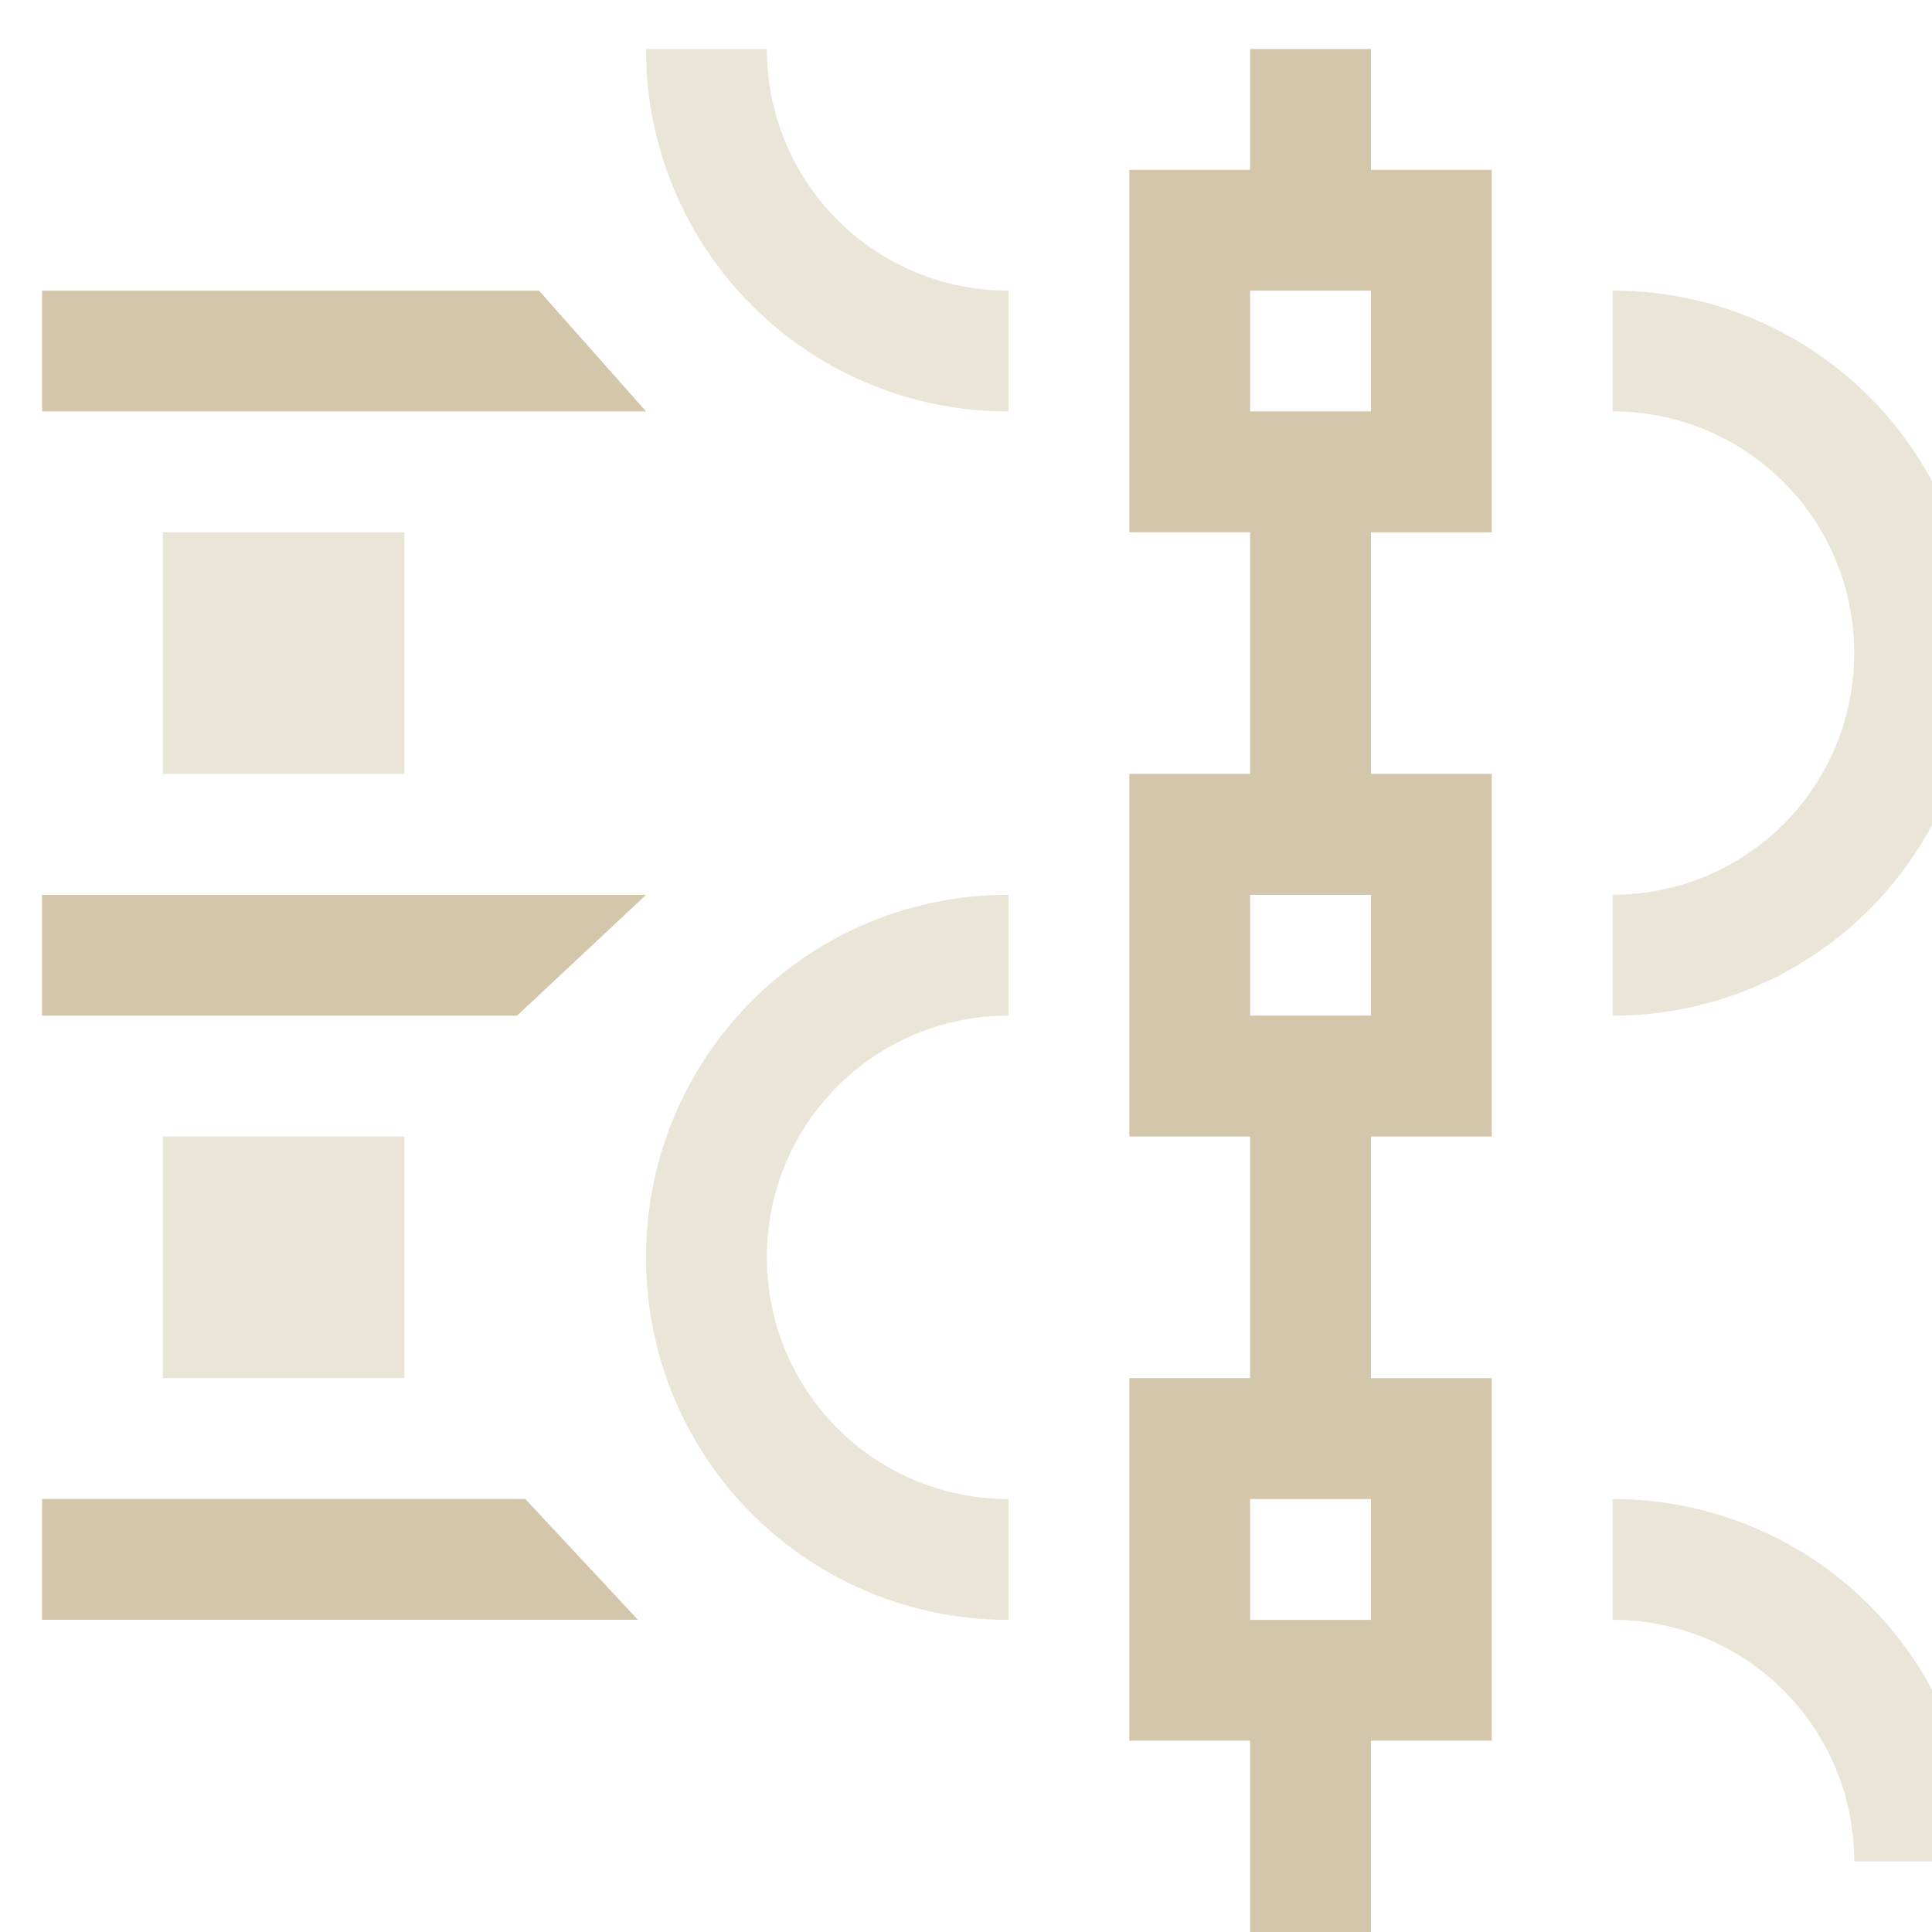 <svg xmlns="http://www.w3.org/2000/svg" id="svg1" width="16" height="16" version="1.1"><style id="s2">@import &quot;../../highlights.css&quot;;</style><g id="align-horizontal-node" transform="matrix(.667 0 0 .667 -696 -574.12)"><path id="path1584" d="M1044 879.361h6l1.398 1.5H1044Z" style="fill:#D3C6AA;fill-opacity:1"/><path id="path1586" d="M1044 871.86h7.5l-1.602 1.5H1044Z" style="fill:#D3C6AA;fill-opacity:1"/><path id="use5269" d="M1044 864.358h6.17l1.33 1.5h-7.5Z" style="fill:#D3C6AA;fill-opacity:1"/><path id="rect830" d="M-877.861 1045.5h3.001v3h-3.001z" style="opacity:.45;fill:#D3C6AA;fill-opacity:1;stroke-width:1" transform="rotate(-90)"/><path id="rect828" d="M-870.359 1045.5h3.001v3h-3.001z" style="opacity:.45;fill:#D3C6AA;fill-opacity:1;stroke-width:1" transform="rotate(-90)"/><path id="path6290" fill="#D3C6AA" d="M1068 883.862a4.49 4.49 0 0 0-4.5-4.5v1.5c1.662 0 3 1.338 3 3zm-12-3v-1.5c-1.662 0-3-1.34-3-3.001a2.994 2.994 0 0 1 3-3.001v-1.5a4.49 4.49 0 0 0-4.5 4.5 4.49 4.49 0 0 0 4.5 4.502zm7.5-7.502a4.49 4.49 0 0 0 4.5-4.5 4.49 4.49 0 0 0-4.5-4.502v1.5c1.662 0 3 1.339 3 3.001s-1.338 3-3 3zm-7.5-7.502v-1.5c-1.662 0-3-1.339-3-3h-1.5a4.49 4.49 0 0 0 4.5 4.5z" style="opacity:.45;stroke-width:1"/><path id="path6332" fill="#D3C6AA" d="M1060.5 885.362v-3h1.5v-4.501h-1.5v-3h1.5v-4.502h-1.5v-3h1.5v-4.501h-1.5v-1.5h-1.5v1.5h-1.5v4.5h1.5v3.001h-1.5v4.501h1.5v3h-1.5v4.502h1.5v3zm0-4.5h-1.5v-1.5h1.5zm0-7.502h-1.5v-1.5h1.5zm0-7.502h-1.5v-1.5h1.5z" style="stroke-width:1"/></g></svg>